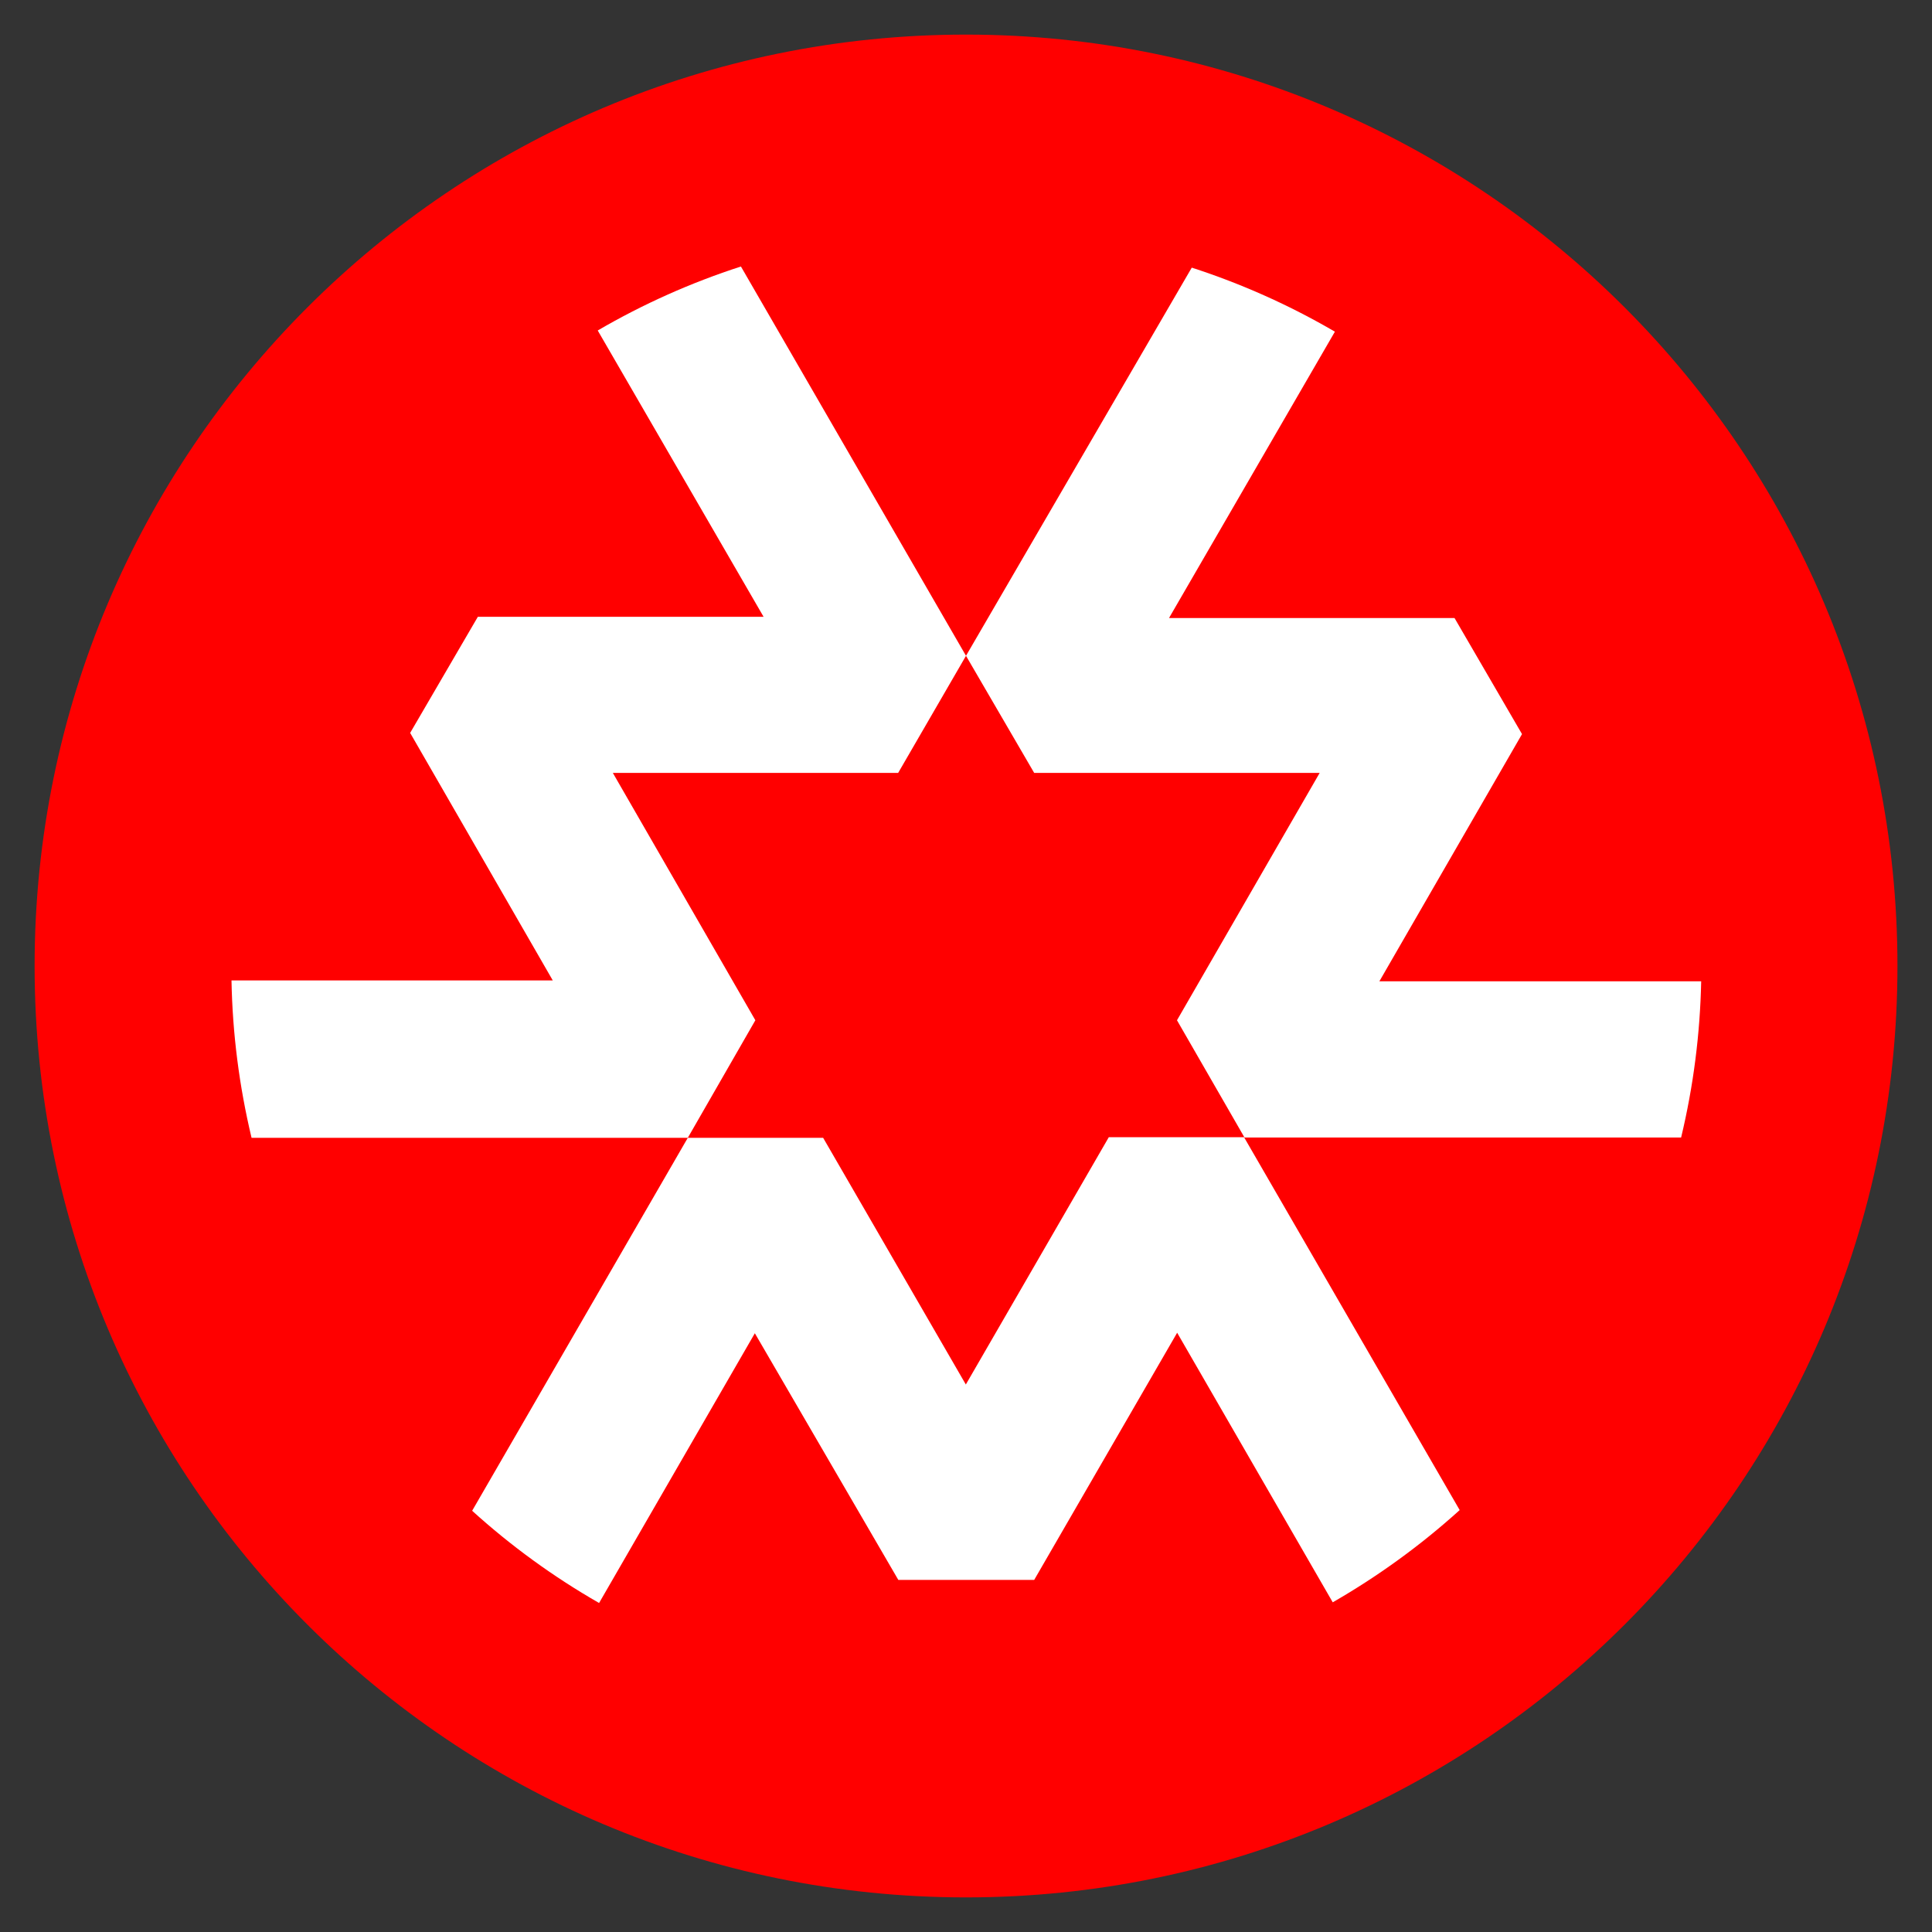 <svg width="34" height="34" viewBox="0 0 34 34" fill="none" xmlns="http://www.w3.org/2000/svg">
<rect x="0" y="0" width="34" height="34" fill="#333333" stroke="none"/>
<path d="M17 33.391C26.053 33.391 33.392 26.053 33.392 17C33.392 7.947 26.053 0.609 17 0.609C7.947 0.609 0.609 7.947 0.609 17C0.609 26.053 7.947 33.391 17 33.391Z" fill="#FF0000"/>
<path d="M24.275 17.269L26.785 12.919L25.597 10.876H20.573L23.492 5.837C22.695 5.372 21.851 4.994 20.973 4.71L17 11.541L18.2 13.602H23.224L20.713 17.955L21.901 20.018H29.585C29.801 19.117 29.919 18.195 29.938 17.269H24.275Z" fill="white"/>
<path d="M15.809 27.804H18.2L20.716 23.454L23.454 28.198C24.254 27.738 25.003 27.194 25.688 26.575L21.893 20.013H19.513L16.997 24.365L14.486 20.024H12.104L8.309 26.587C8.993 27.207 9.742 27.751 10.543 28.21L13.284 23.463L15.809 27.804Z" fill="white"/>
<path d="M13.293 17.955L10.785 13.602H15.806L17 11.541L13.039 4.69C12.161 4.974 11.316 5.351 10.519 5.816L13.438 10.855H8.409L7.218 12.898L9.728 17.254H4.074C4.091 18.187 4.21 19.116 4.427 20.024H12.104L13.293 17.955Z" fill="white"/>
</svg>

